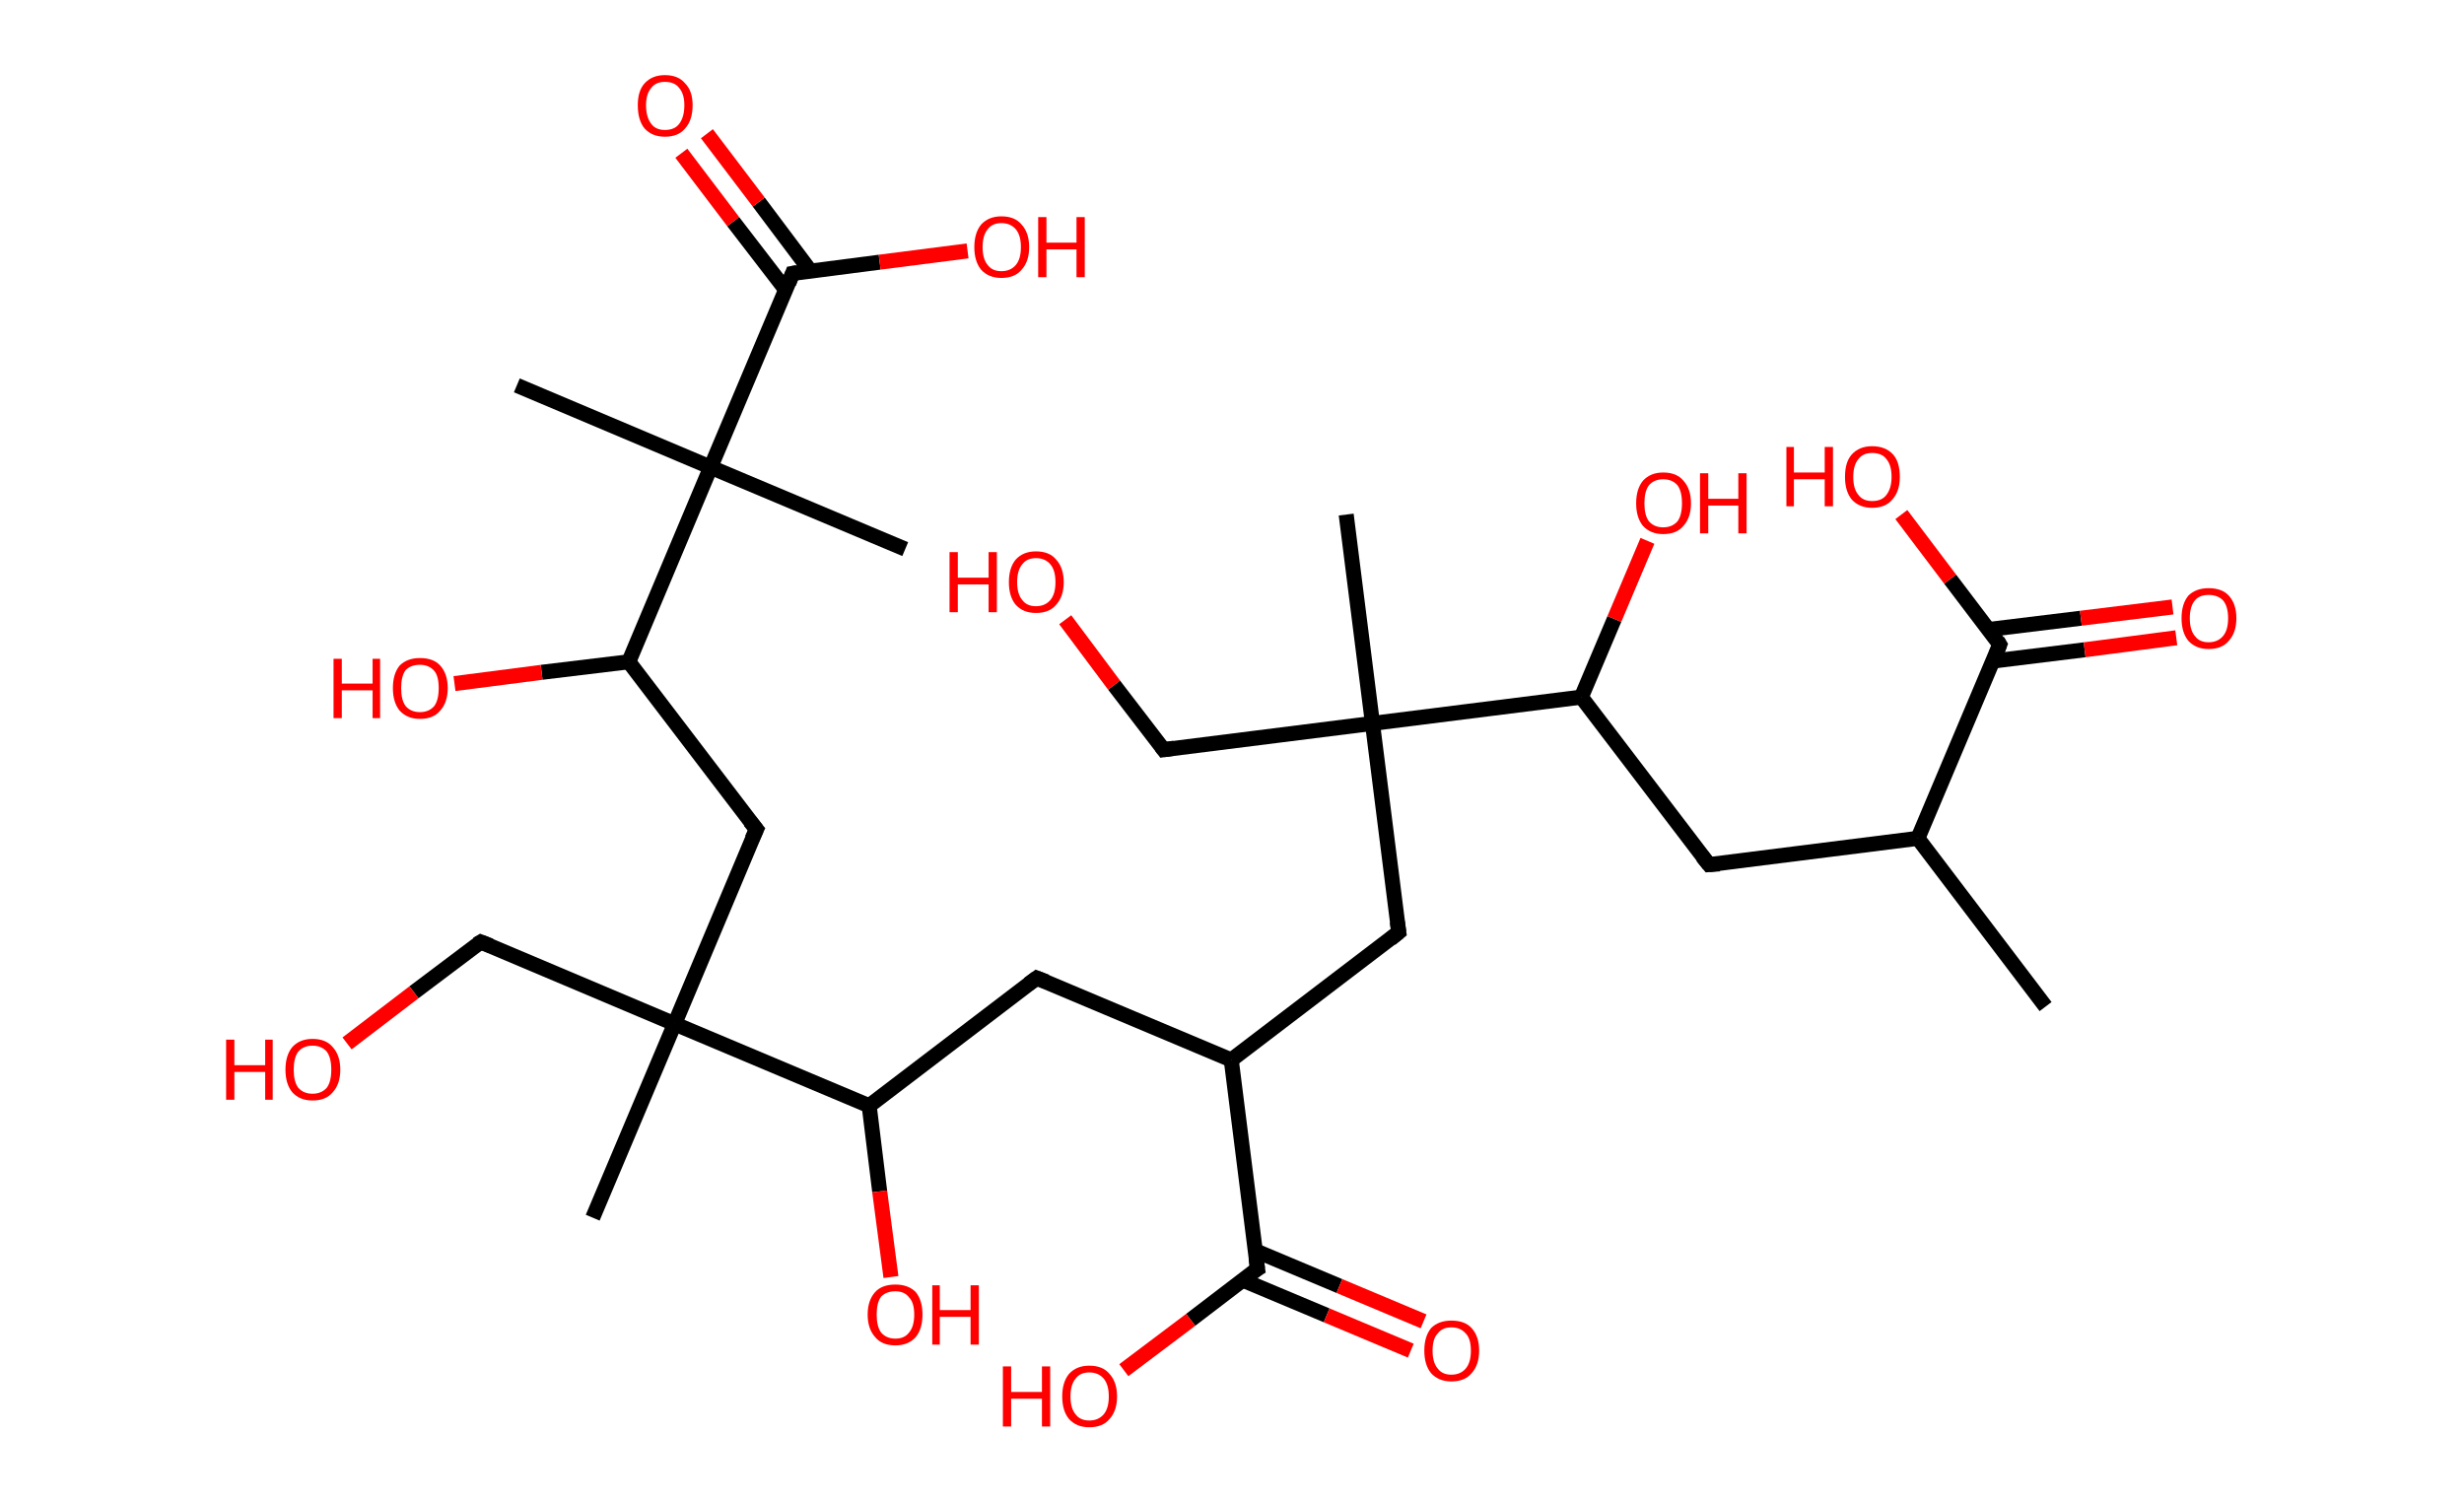 <?xml version='1.0' encoding='ASCII' standalone='yes'?>
<svg xmlns="http://www.w3.org/2000/svg" xmlns:rdkit="http://www.rdkit.org/xml" xmlns:xlink="http://www.w3.org/1999/xlink" version="1.1" baseProfile="full" xml:space="preserve" width="328px" height="200px" viewBox="0 0 328 200">
<!-- END OF HEADER -->
<rect style="opacity:1.0;fill:#FFFFFF;stroke:none" width="328.0" height="200.0" x="0.0" y="0.0"> </rect>
<path class="bond-0 atom-0 atom-1" d="M 272.3,134.0 L 255.3,111.6" style="fill:none;fill-rule:evenodd;stroke:#000000;stroke-width:2.0px;stroke-linecap:butt;stroke-linejoin:miter;stroke-opacity:1"/>
<path class="bond-1 atom-1 atom-2" d="M 255.3,111.6 L 227.5,115.1" style="fill:none;fill-rule:evenodd;stroke:#000000;stroke-width:2.0px;stroke-linecap:butt;stroke-linejoin:miter;stroke-opacity:1"/>
<path class="bond-2 atom-2 atom-3" d="M 227.5,115.1 L 210.5,92.8" style="fill:none;fill-rule:evenodd;stroke:#000000;stroke-width:2.0px;stroke-linecap:butt;stroke-linejoin:miter;stroke-opacity:1"/>
<path class="bond-3 atom-3 atom-4" d="M 210.5,92.8 L 214.9,82.4" style="fill:none;fill-rule:evenodd;stroke:#000000;stroke-width:2.0px;stroke-linecap:butt;stroke-linejoin:miter;stroke-opacity:1"/>
<path class="bond-3 atom-3 atom-4" d="M 214.9,82.4 L 219.3,72.0" style="fill:none;fill-rule:evenodd;stroke:#FF0000;stroke-width:2.0px;stroke-linecap:butt;stroke-linejoin:miter;stroke-opacity:1"/>
<path class="bond-4 atom-3 atom-5" d="M 210.5,92.8 L 182.7,96.3" style="fill:none;fill-rule:evenodd;stroke:#000000;stroke-width:2.0px;stroke-linecap:butt;stroke-linejoin:miter;stroke-opacity:1"/>
<path class="bond-5 atom-5 atom-6" d="M 182.7,96.3 L 179.2,68.5" style="fill:none;fill-rule:evenodd;stroke:#000000;stroke-width:2.0px;stroke-linecap:butt;stroke-linejoin:miter;stroke-opacity:1"/>
<path class="bond-6 atom-5 atom-7" d="M 182.7,96.3 L 154.9,99.8" style="fill:none;fill-rule:evenodd;stroke:#000000;stroke-width:2.0px;stroke-linecap:butt;stroke-linejoin:miter;stroke-opacity:1"/>
<path class="bond-7 atom-7 atom-8" d="M 154.9,99.8 L 148.3,91.2" style="fill:none;fill-rule:evenodd;stroke:#000000;stroke-width:2.0px;stroke-linecap:butt;stroke-linejoin:miter;stroke-opacity:1"/>
<path class="bond-7 atom-7 atom-8" d="M 148.3,91.2 L 141.8,82.5" style="fill:none;fill-rule:evenodd;stroke:#FF0000;stroke-width:2.0px;stroke-linecap:butt;stroke-linejoin:miter;stroke-opacity:1"/>
<path class="bond-8 atom-5 atom-9" d="M 182.7,96.3 L 186.2,124.1" style="fill:none;fill-rule:evenodd;stroke:#000000;stroke-width:2.0px;stroke-linecap:butt;stroke-linejoin:miter;stroke-opacity:1"/>
<path class="bond-9 atom-9 atom-10" d="M 186.2,124.1 L 163.9,141.1" style="fill:none;fill-rule:evenodd;stroke:#000000;stroke-width:2.0px;stroke-linecap:butt;stroke-linejoin:miter;stroke-opacity:1"/>
<path class="bond-10 atom-10 atom-11" d="M 163.9,141.1 L 138.0,130.2" style="fill:none;fill-rule:evenodd;stroke:#000000;stroke-width:2.0px;stroke-linecap:butt;stroke-linejoin:miter;stroke-opacity:1"/>
<path class="bond-11 atom-11 atom-12" d="M 138.0,130.2 L 115.7,147.2" style="fill:none;fill-rule:evenodd;stroke:#000000;stroke-width:2.0px;stroke-linecap:butt;stroke-linejoin:miter;stroke-opacity:1"/>
<path class="bond-12 atom-12 atom-13" d="M 115.7,147.2 L 117.1,158.6" style="fill:none;fill-rule:evenodd;stroke:#000000;stroke-width:2.0px;stroke-linecap:butt;stroke-linejoin:miter;stroke-opacity:1"/>
<path class="bond-12 atom-12 atom-13" d="M 117.1,158.6 L 118.6,170.0" style="fill:none;fill-rule:evenodd;stroke:#FF0000;stroke-width:2.0px;stroke-linecap:butt;stroke-linejoin:miter;stroke-opacity:1"/>
<path class="bond-13 atom-12 atom-14" d="M 115.7,147.2 L 89.8,136.3" style="fill:none;fill-rule:evenodd;stroke:#000000;stroke-width:2.0px;stroke-linecap:butt;stroke-linejoin:miter;stroke-opacity:1"/>
<path class="bond-14 atom-14 atom-15" d="M 89.8,136.3 L 78.9,162.1" style="fill:none;fill-rule:evenodd;stroke:#000000;stroke-width:2.0px;stroke-linecap:butt;stroke-linejoin:miter;stroke-opacity:1"/>
<path class="bond-15 atom-14 atom-16" d="M 89.8,136.3 L 64.0,125.4" style="fill:none;fill-rule:evenodd;stroke:#000000;stroke-width:2.0px;stroke-linecap:butt;stroke-linejoin:miter;stroke-opacity:1"/>
<path class="bond-16 atom-16 atom-17" d="M 64.0,125.4 L 55.1,132.1" style="fill:none;fill-rule:evenodd;stroke:#000000;stroke-width:2.0px;stroke-linecap:butt;stroke-linejoin:miter;stroke-opacity:1"/>
<path class="bond-16 atom-16 atom-17" d="M 55.1,132.1 L 46.2,138.9" style="fill:none;fill-rule:evenodd;stroke:#FF0000;stroke-width:2.0px;stroke-linecap:butt;stroke-linejoin:miter;stroke-opacity:1"/>
<path class="bond-17 atom-14 atom-18" d="M 89.8,136.3 L 100.7,110.4" style="fill:none;fill-rule:evenodd;stroke:#000000;stroke-width:2.0px;stroke-linecap:butt;stroke-linejoin:miter;stroke-opacity:1"/>
<path class="bond-18 atom-18 atom-19" d="M 100.7,110.4 L 83.7,88.1" style="fill:none;fill-rule:evenodd;stroke:#000000;stroke-width:2.0px;stroke-linecap:butt;stroke-linejoin:miter;stroke-opacity:1"/>
<path class="bond-19 atom-19 atom-20" d="M 83.7,88.1 L 72.1,89.5" style="fill:none;fill-rule:evenodd;stroke:#000000;stroke-width:2.0px;stroke-linecap:butt;stroke-linejoin:miter;stroke-opacity:1"/>
<path class="bond-19 atom-19 atom-20" d="M 72.1,89.5 L 60.5,91.0" style="fill:none;fill-rule:evenodd;stroke:#FF0000;stroke-width:2.0px;stroke-linecap:butt;stroke-linejoin:miter;stroke-opacity:1"/>
<path class="bond-20 atom-19 atom-21" d="M 83.7,88.1 L 94.6,62.2" style="fill:none;fill-rule:evenodd;stroke:#000000;stroke-width:2.0px;stroke-linecap:butt;stroke-linejoin:miter;stroke-opacity:1"/>
<path class="bond-21 atom-21 atom-22" d="M 94.6,62.2 L 120.5,73.1" style="fill:none;fill-rule:evenodd;stroke:#000000;stroke-width:2.0px;stroke-linecap:butt;stroke-linejoin:miter;stroke-opacity:1"/>
<path class="bond-22 atom-21 atom-23" d="M 94.6,62.2 L 68.8,51.3" style="fill:none;fill-rule:evenodd;stroke:#000000;stroke-width:2.0px;stroke-linecap:butt;stroke-linejoin:miter;stroke-opacity:1"/>
<path class="bond-23 atom-21 atom-24" d="M 94.6,62.2 L 105.5,36.4" style="fill:none;fill-rule:evenodd;stroke:#000000;stroke-width:2.0px;stroke-linecap:butt;stroke-linejoin:miter;stroke-opacity:1"/>
<path class="bond-24 atom-24 atom-25" d="M 107.9,36.1 L 101.0,26.9" style="fill:none;fill-rule:evenodd;stroke:#000000;stroke-width:2.0px;stroke-linecap:butt;stroke-linejoin:miter;stroke-opacity:1"/>
<path class="bond-24 atom-24 atom-25" d="M 101.0,26.9 L 94.1,17.8" style="fill:none;fill-rule:evenodd;stroke:#FF0000;stroke-width:2.0px;stroke-linecap:butt;stroke-linejoin:miter;stroke-opacity:1"/>
<path class="bond-24 atom-24 atom-25" d="M 104.6,38.6 L 97.6,29.5" style="fill:none;fill-rule:evenodd;stroke:#000000;stroke-width:2.0px;stroke-linecap:butt;stroke-linejoin:miter;stroke-opacity:1"/>
<path class="bond-24 atom-24 atom-25" d="M 97.6,29.5 L 90.7,20.4" style="fill:none;fill-rule:evenodd;stroke:#FF0000;stroke-width:2.0px;stroke-linecap:butt;stroke-linejoin:miter;stroke-opacity:1"/>
<path class="bond-25 atom-24 atom-26" d="M 105.5,36.4 L 117.1,34.9" style="fill:none;fill-rule:evenodd;stroke:#000000;stroke-width:2.0px;stroke-linecap:butt;stroke-linejoin:miter;stroke-opacity:1"/>
<path class="bond-25 atom-24 atom-26" d="M 117.1,34.9 L 128.8,33.4" style="fill:none;fill-rule:evenodd;stroke:#FF0000;stroke-width:2.0px;stroke-linecap:butt;stroke-linejoin:miter;stroke-opacity:1"/>
<path class="bond-26 atom-10 atom-27" d="M 163.9,141.1 L 167.4,168.9" style="fill:none;fill-rule:evenodd;stroke:#000000;stroke-width:2.0px;stroke-linecap:butt;stroke-linejoin:miter;stroke-opacity:1"/>
<path class="bond-27 atom-27 atom-28" d="M 165.4,170.4 L 176.6,175.1" style="fill:none;fill-rule:evenodd;stroke:#000000;stroke-width:2.0px;stroke-linecap:butt;stroke-linejoin:miter;stroke-opacity:1"/>
<path class="bond-27 atom-27 atom-28" d="M 176.6,175.1 L 187.8,179.8" style="fill:none;fill-rule:evenodd;stroke:#FF0000;stroke-width:2.0px;stroke-linecap:butt;stroke-linejoin:miter;stroke-opacity:1"/>
<path class="bond-27 atom-27 atom-28" d="M 167.1,166.5 L 178.3,171.2" style="fill:none;fill-rule:evenodd;stroke:#000000;stroke-width:2.0px;stroke-linecap:butt;stroke-linejoin:miter;stroke-opacity:1"/>
<path class="bond-27 atom-27 atom-28" d="M 178.3,171.2 L 189.5,175.9" style="fill:none;fill-rule:evenodd;stroke:#FF0000;stroke-width:2.0px;stroke-linecap:butt;stroke-linejoin:miter;stroke-opacity:1"/>
<path class="bond-28 atom-27 atom-29" d="M 167.4,168.9 L 158.5,175.7" style="fill:none;fill-rule:evenodd;stroke:#000000;stroke-width:2.0px;stroke-linecap:butt;stroke-linejoin:miter;stroke-opacity:1"/>
<path class="bond-28 atom-27 atom-29" d="M 158.5,175.7 L 149.6,182.4" style="fill:none;fill-rule:evenodd;stroke:#FF0000;stroke-width:2.0px;stroke-linecap:butt;stroke-linejoin:miter;stroke-opacity:1"/>
<path class="bond-29 atom-1 atom-30" d="M 255.3,111.6 L 266.2,85.8" style="fill:none;fill-rule:evenodd;stroke:#000000;stroke-width:2.0px;stroke-linecap:butt;stroke-linejoin:miter;stroke-opacity:1"/>
<path class="bond-30 atom-30 atom-31" d="M 265.3,88.0 L 277.5,86.5" style="fill:none;fill-rule:evenodd;stroke:#000000;stroke-width:2.0px;stroke-linecap:butt;stroke-linejoin:miter;stroke-opacity:1"/>
<path class="bond-30 atom-30 atom-31" d="M 277.5,86.5 L 289.7,84.9" style="fill:none;fill-rule:evenodd;stroke:#FF0000;stroke-width:2.0px;stroke-linecap:butt;stroke-linejoin:miter;stroke-opacity:1"/>
<path class="bond-30 atom-30 atom-31" d="M 264.7,83.8 L 277.0,82.3" style="fill:none;fill-rule:evenodd;stroke:#000000;stroke-width:2.0px;stroke-linecap:butt;stroke-linejoin:miter;stroke-opacity:1"/>
<path class="bond-30 atom-30 atom-31" d="M 277.0,82.3 L 289.2,80.8" style="fill:none;fill-rule:evenodd;stroke:#FF0000;stroke-width:2.0px;stroke-linecap:butt;stroke-linejoin:miter;stroke-opacity:1"/>
<path class="bond-31 atom-30 atom-32" d="M 266.2,85.8 L 259.6,77.1" style="fill:none;fill-rule:evenodd;stroke:#000000;stroke-width:2.0px;stroke-linecap:butt;stroke-linejoin:miter;stroke-opacity:1"/>
<path class="bond-31 atom-30 atom-32" d="M 259.6,77.1 L 253.1,68.5" style="fill:none;fill-rule:evenodd;stroke:#FF0000;stroke-width:2.0px;stroke-linecap:butt;stroke-linejoin:miter;stroke-opacity:1"/>
<path d="M 228.9,115.0 L 227.5,115.1 L 226.6,114.0" style="fill:none;stroke:#000000;stroke-width:2.0px;stroke-linecap:butt;stroke-linejoin:miter;stroke-opacity:1;"/>
<path d="M 156.3,99.6 L 154.9,99.8 L 154.6,99.4" style="fill:none;stroke:#000000;stroke-width:2.0px;stroke-linecap:butt;stroke-linejoin:miter;stroke-opacity:1;"/>
<path d="M 186.0,122.7 L 186.2,124.1 L 185.1,125.0" style="fill:none;stroke:#000000;stroke-width:2.0px;stroke-linecap:butt;stroke-linejoin:miter;stroke-opacity:1;"/>
<path d="M 139.3,130.7 L 138.0,130.2 L 136.9,131.0" style="fill:none;stroke:#000000;stroke-width:2.0px;stroke-linecap:butt;stroke-linejoin:miter;stroke-opacity:1;"/>
<path d="M 65.3,125.9 L 64.0,125.4 L 63.5,125.7" style="fill:none;stroke:#000000;stroke-width:2.0px;stroke-linecap:butt;stroke-linejoin:miter;stroke-opacity:1;"/>
<path d="M 100.1,111.7 L 100.7,110.4 L 99.8,109.3" style="fill:none;stroke:#000000;stroke-width:2.0px;stroke-linecap:butt;stroke-linejoin:miter;stroke-opacity:1;"/>
<path d="M 105.0,37.7 L 105.5,36.4 L 106.1,36.3" style="fill:none;stroke:#000000;stroke-width:2.0px;stroke-linecap:butt;stroke-linejoin:miter;stroke-opacity:1;"/>
<path d="M 167.2,167.5 L 167.4,168.9 L 166.9,169.2" style="fill:none;stroke:#000000;stroke-width:2.0px;stroke-linecap:butt;stroke-linejoin:miter;stroke-opacity:1;"/>
<path d="M 265.7,87.1 L 266.2,85.8 L 265.9,85.3" style="fill:none;stroke:#000000;stroke-width:2.0px;stroke-linecap:butt;stroke-linejoin:miter;stroke-opacity:1;"/>
<path class="atom-4" d="M 217.8 67.0 Q 217.8 65.1, 218.7 64.0 Q 219.7 62.9, 221.4 62.9 Q 223.2 62.9, 224.1 64.0 Q 225.1 65.1, 225.1 67.0 Q 225.1 68.9, 224.1 70.0 Q 223.2 71.1, 221.4 71.1 Q 219.7 71.1, 218.7 70.0 Q 217.8 68.9, 217.8 67.0 M 221.4 70.2 Q 222.6 70.2, 223.3 69.4 Q 223.9 68.6, 223.9 67.0 Q 223.9 65.4, 223.3 64.6 Q 222.6 63.8, 221.4 63.8 Q 220.2 63.8, 219.5 64.6 Q 218.9 65.4, 218.9 67.0 Q 218.9 68.6, 219.5 69.4 Q 220.2 70.2, 221.4 70.2 " fill="#FF0000"/>
<path class="atom-4" d="M 226.3 63.0 L 227.4 63.0 L 227.4 66.4 L 231.4 66.4 L 231.4 63.0 L 232.5 63.0 L 232.5 71.0 L 231.4 71.0 L 231.4 67.3 L 227.4 67.3 L 227.4 71.0 L 226.3 71.0 L 226.3 63.0 " fill="#FF0000"/>
<path class="atom-8" d="M 126.4 73.5 L 127.5 73.5 L 127.5 76.9 L 131.6 76.9 L 131.6 73.5 L 132.7 73.5 L 132.7 81.5 L 131.6 81.5 L 131.6 77.8 L 127.5 77.8 L 127.5 81.5 L 126.4 81.5 L 126.4 73.5 " fill="#FF0000"/>
<path class="atom-8" d="M 134.3 77.5 Q 134.3 75.6, 135.2 74.5 Q 136.2 73.4, 137.9 73.4 Q 139.7 73.4, 140.6 74.5 Q 141.6 75.6, 141.6 77.5 Q 141.6 79.4, 140.6 80.5 Q 139.7 81.6, 137.9 81.6 Q 136.2 81.6, 135.2 80.5 Q 134.3 79.4, 134.3 77.5 M 137.9 80.7 Q 139.1 80.7, 139.8 79.9 Q 140.5 79.1, 140.5 77.5 Q 140.5 75.9, 139.8 75.1 Q 139.1 74.3, 137.9 74.3 Q 136.7 74.3, 136.1 75.1 Q 135.4 75.9, 135.4 77.5 Q 135.4 79.1, 136.1 79.9 Q 136.7 80.7, 137.9 80.7 " fill="#FF0000"/>
<path class="atom-13" d="M 115.5 175.0 Q 115.5 173.1, 116.5 172.0 Q 117.4 171.0, 119.2 171.0 Q 120.9 171.0, 121.9 172.0 Q 122.8 173.1, 122.8 175.0 Q 122.8 176.9, 121.9 178.0 Q 120.9 179.1, 119.2 179.1 Q 117.4 179.1, 116.5 178.0 Q 115.5 176.9, 115.5 175.0 M 119.2 178.2 Q 120.4 178.2, 121.0 177.4 Q 121.7 176.6, 121.7 175.0 Q 121.7 173.4, 121.0 172.7 Q 120.4 171.9, 119.2 171.9 Q 118.0 171.9, 117.3 172.6 Q 116.7 173.4, 116.7 175.0 Q 116.7 176.6, 117.3 177.4 Q 118.0 178.2, 119.2 178.2 " fill="#FF0000"/>
<path class="atom-13" d="M 124.1 171.1 L 125.1 171.1 L 125.1 174.4 L 129.2 174.4 L 129.2 171.1 L 130.3 171.1 L 130.3 179.0 L 129.2 179.0 L 129.2 175.3 L 125.1 175.3 L 125.1 179.0 L 124.1 179.0 L 124.1 171.1 " fill="#FF0000"/>
<path class="atom-17" d="M 30.1 138.4 L 31.2 138.4 L 31.2 141.8 L 35.3 141.8 L 35.3 138.4 L 36.3 138.4 L 36.3 146.4 L 35.3 146.4 L 35.3 142.7 L 31.2 142.7 L 31.2 146.4 L 30.1 146.4 L 30.1 138.4 " fill="#FF0000"/>
<path class="atom-17" d="M 38.0 142.4 Q 38.0 140.5, 38.9 139.4 Q 39.9 138.3, 41.6 138.3 Q 43.4 138.3, 44.3 139.4 Q 45.3 140.5, 45.3 142.4 Q 45.3 144.3, 44.3 145.4 Q 43.4 146.5, 41.6 146.5 Q 39.9 146.5, 38.9 145.4 Q 38.0 144.3, 38.0 142.4 M 41.6 145.6 Q 42.8 145.6, 43.5 144.8 Q 44.1 144.0, 44.1 142.4 Q 44.1 140.8, 43.5 140.0 Q 42.8 139.2, 41.6 139.2 Q 40.4 139.2, 39.7 140.0 Q 39.1 140.8, 39.1 142.4 Q 39.1 144.0, 39.7 144.8 Q 40.4 145.6, 41.6 145.6 " fill="#FF0000"/>
<path class="atom-20" d="M 44.4 87.7 L 45.5 87.7 L 45.5 91.0 L 49.6 91.0 L 49.6 87.7 L 50.6 87.7 L 50.6 95.6 L 49.6 95.6 L 49.6 91.9 L 45.5 91.9 L 45.5 95.6 L 44.4 95.6 L 44.4 87.7 " fill="#FF0000"/>
<path class="atom-20" d="M 52.3 91.6 Q 52.3 89.7, 53.2 88.6 Q 54.2 87.6, 55.9 87.6 Q 57.7 87.6, 58.6 88.6 Q 59.6 89.7, 59.6 91.6 Q 59.6 93.5, 58.6 94.6 Q 57.7 95.7, 55.9 95.7 Q 54.2 95.7, 53.2 94.6 Q 52.3 93.5, 52.3 91.6 M 55.9 94.8 Q 57.1 94.8, 57.8 94.0 Q 58.4 93.2, 58.4 91.6 Q 58.4 90.0, 57.8 89.3 Q 57.1 88.5, 55.9 88.5 Q 54.7 88.5, 54.0 89.2 Q 53.4 90.0, 53.4 91.6 Q 53.4 93.2, 54.0 94.0 Q 54.7 94.8, 55.9 94.8 " fill="#FF0000"/>
<path class="atom-25" d="M 84.9 14.0 Q 84.9 12.1, 85.8 11.1 Q 86.8 10.0, 88.5 10.0 Q 90.3 10.0, 91.2 11.1 Q 92.2 12.1, 92.2 14.0 Q 92.2 16.0, 91.2 17.1 Q 90.3 18.2, 88.5 18.2 Q 86.8 18.2, 85.8 17.1 Q 84.9 16.0, 84.9 14.0 M 88.5 17.3 Q 89.8 17.3, 90.4 16.5 Q 91.1 15.6, 91.1 14.0 Q 91.1 12.5, 90.4 11.7 Q 89.8 10.9, 88.5 10.9 Q 87.3 10.9, 86.7 11.7 Q 86.0 12.5, 86.0 14.0 Q 86.0 15.6, 86.7 16.5 Q 87.3 17.3, 88.5 17.3 " fill="#FF0000"/>
<path class="atom-26" d="M 129.7 32.9 Q 129.7 31.0, 130.6 29.9 Q 131.6 28.8, 133.3 28.8 Q 135.1 28.8, 136.0 29.9 Q 137.0 31.0, 137.0 32.9 Q 137.0 34.8, 136.0 35.9 Q 135.1 37.0, 133.3 37.0 Q 131.6 37.0, 130.6 35.9 Q 129.7 34.8, 129.7 32.9 M 133.3 36.1 Q 134.5 36.1, 135.2 35.3 Q 135.9 34.5, 135.9 32.9 Q 135.9 31.3, 135.2 30.5 Q 134.5 29.7, 133.3 29.7 Q 132.1 29.7, 131.5 30.5 Q 130.8 31.3, 130.8 32.9 Q 130.8 34.5, 131.5 35.3 Q 132.1 36.1, 133.3 36.1 " fill="#FF0000"/>
<path class="atom-26" d="M 138.2 28.9 L 139.3 28.9 L 139.3 32.3 L 143.3 32.3 L 143.3 28.9 L 144.4 28.9 L 144.4 36.9 L 143.3 36.9 L 143.3 33.2 L 139.3 33.2 L 139.3 36.9 L 138.2 36.9 L 138.2 28.9 " fill="#FF0000"/>
<path class="atom-28" d="M 189.6 179.8 Q 189.6 177.9, 190.5 176.8 Q 191.5 175.8, 193.2 175.8 Q 195.0 175.8, 195.9 176.8 Q 196.9 177.9, 196.9 179.8 Q 196.9 181.7, 195.9 182.8 Q 195.0 183.9, 193.2 183.9 Q 191.5 183.9, 190.5 182.8 Q 189.6 181.7, 189.6 179.8 M 193.2 183.0 Q 194.4 183.0, 195.1 182.2 Q 195.8 181.4, 195.8 179.8 Q 195.8 178.2, 195.1 177.5 Q 194.4 176.7, 193.2 176.7 Q 192.0 176.7, 191.4 177.5 Q 190.7 178.2, 190.7 179.8 Q 190.7 181.4, 191.4 182.2 Q 192.0 183.0, 193.2 183.0 " fill="#FF0000"/>
<path class="atom-29" d="M 133.5 181.9 L 134.6 181.9 L 134.6 185.3 L 138.7 185.3 L 138.7 181.9 L 139.8 181.9 L 139.8 189.9 L 138.7 189.9 L 138.7 186.2 L 134.6 186.2 L 134.6 189.9 L 133.5 189.9 L 133.5 181.9 " fill="#FF0000"/>
<path class="atom-29" d="M 141.4 185.9 Q 141.4 184.0, 142.3 182.9 Q 143.3 181.8, 145.0 181.8 Q 146.8 181.8, 147.7 182.9 Q 148.7 184.0, 148.7 185.9 Q 148.7 187.8, 147.7 188.9 Q 146.8 190.0, 145.0 190.0 Q 143.3 190.0, 142.3 188.9 Q 141.4 187.8, 141.4 185.9 M 145.0 189.1 Q 146.2 189.1, 146.9 188.3 Q 147.6 187.5, 147.6 185.9 Q 147.6 184.3, 146.9 183.5 Q 146.2 182.7, 145.0 182.7 Q 143.8 182.7, 143.2 183.5 Q 142.5 184.3, 142.5 185.9 Q 142.5 187.5, 143.2 188.3 Q 143.8 189.1, 145.0 189.1 " fill="#FF0000"/>
<path class="atom-31" d="M 290.4 82.3 Q 290.4 80.4, 291.3 79.3 Q 292.3 78.3, 294.0 78.3 Q 295.8 78.3, 296.7 79.3 Q 297.7 80.4, 297.7 82.3 Q 297.7 84.2, 296.7 85.3 Q 295.8 86.4, 294.0 86.4 Q 292.3 86.4, 291.3 85.3 Q 290.4 84.2, 290.4 82.3 M 294.0 85.5 Q 295.2 85.5, 295.9 84.7 Q 296.6 83.9, 296.6 82.3 Q 296.6 80.7, 295.9 79.9 Q 295.2 79.2, 294.0 79.2 Q 292.8 79.2, 292.2 79.9 Q 291.5 80.7, 291.5 82.3 Q 291.5 83.9, 292.2 84.7 Q 292.8 85.5, 294.0 85.5 " fill="#FF0000"/>
<path class="atom-32" d="M 237.8 59.5 L 238.8 59.5 L 238.8 62.9 L 242.9 62.9 L 242.9 59.5 L 244.0 59.5 L 244.0 67.4 L 242.9 67.4 L 242.9 63.8 L 238.8 63.8 L 238.8 67.4 L 237.8 67.4 L 237.8 59.5 " fill="#FF0000"/>
<path class="atom-32" d="M 245.6 63.5 Q 245.6 61.5, 246.5 60.5 Q 247.5 59.4, 249.2 59.4 Q 251.0 59.4, 252.0 60.5 Q 252.9 61.5, 252.9 63.5 Q 252.9 65.4, 251.9 66.5 Q 251.0 67.6, 249.2 67.6 Q 247.5 67.6, 246.5 66.5 Q 245.6 65.4, 245.6 63.5 M 249.2 66.7 Q 250.5 66.7, 251.1 65.9 Q 251.8 65.0, 251.8 63.5 Q 251.8 61.9, 251.1 61.1 Q 250.5 60.3, 249.2 60.3 Q 248.0 60.3, 247.4 61.1 Q 246.7 61.9, 246.7 63.5 Q 246.7 65.1, 247.4 65.9 Q 248.0 66.7, 249.2 66.7 " fill="#FF0000"/>
</svg>
